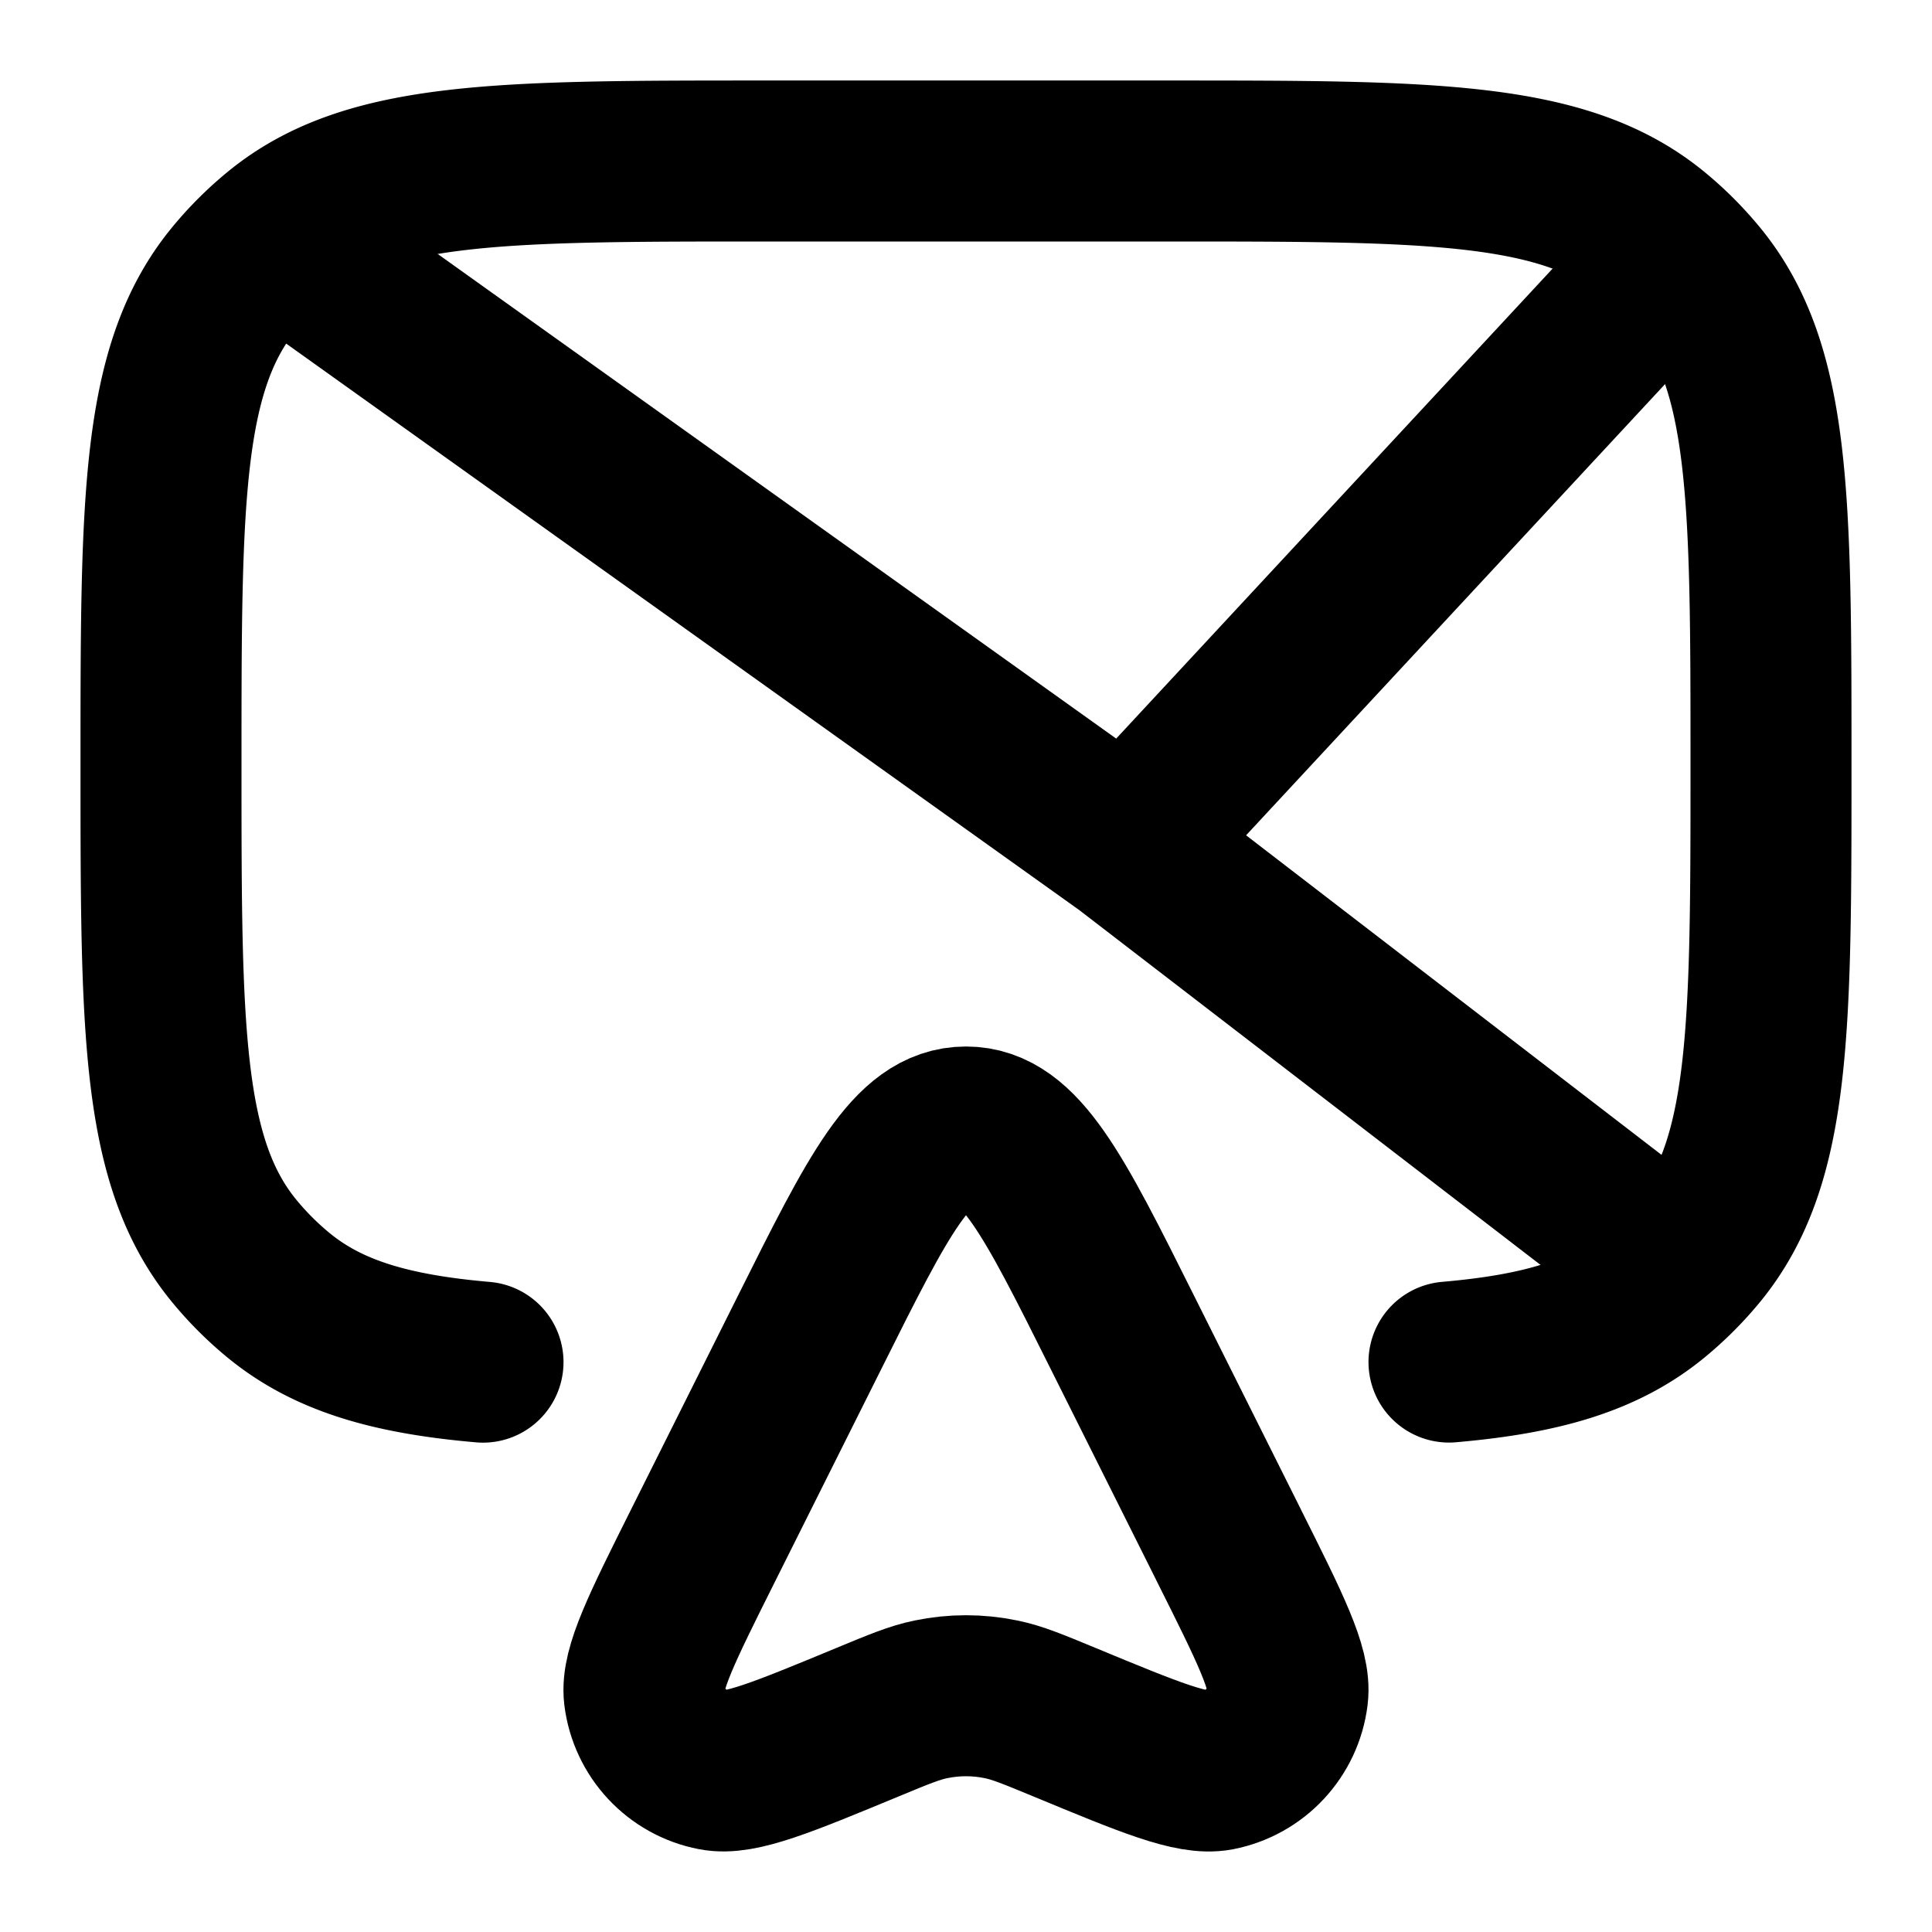 <svg
  xmlns="http://www.w3.org/2000/svg"
  width="24"
  height="24"
  viewBox="0 0 24 24"
  fill="none"
  stroke="currentColor"
  stroke-width="2"
  stroke-linecap="round"
  stroke-linejoin="round"
>
  <path d="M18 16.92c1.14-.099 1.922-.323 2.538-.828.202-.166.388-.352.554-.554C22 14.43 22 12.788 22 9.5c0-3.287 0-4.931-.908-6.038a4 4 0 0 0-.554-.554C19.43 2 17.788 2 14.5 2h-5c-3.287 0-4.931 0-6.038.908a4 4 0 0 0-.554.554C2 4.57 2 6.212 2 9.5c0 3.287 0 4.931.908 6.038a4 4 0 0 0 .554.554c.616.505 1.398.73 2.538.829" />
  <path d="m20.5 15.5-6.5-5M3.5 3 14 10.5m6.5-7-6.5 7" />
  <path d="m15.267 19.2-1.335-2.67C13.089 14.843 12.668 14 12 14c-.668 0-1.089.843-1.932 2.53L8.733 19.2c-.512 1.024-.768 1.537-.73 1.859.057.465.407.842.868.93.318.062.847-.157 1.905-.595.39-.162.587-.243.787-.284.288-.06.586-.06.874 0 .2.041.396.122.787.284 1.058.438 1.586.657 1.905.596.46-.09.81-.465.867-.931.04-.323-.217-.835-.729-1.858Z" />
</svg>
